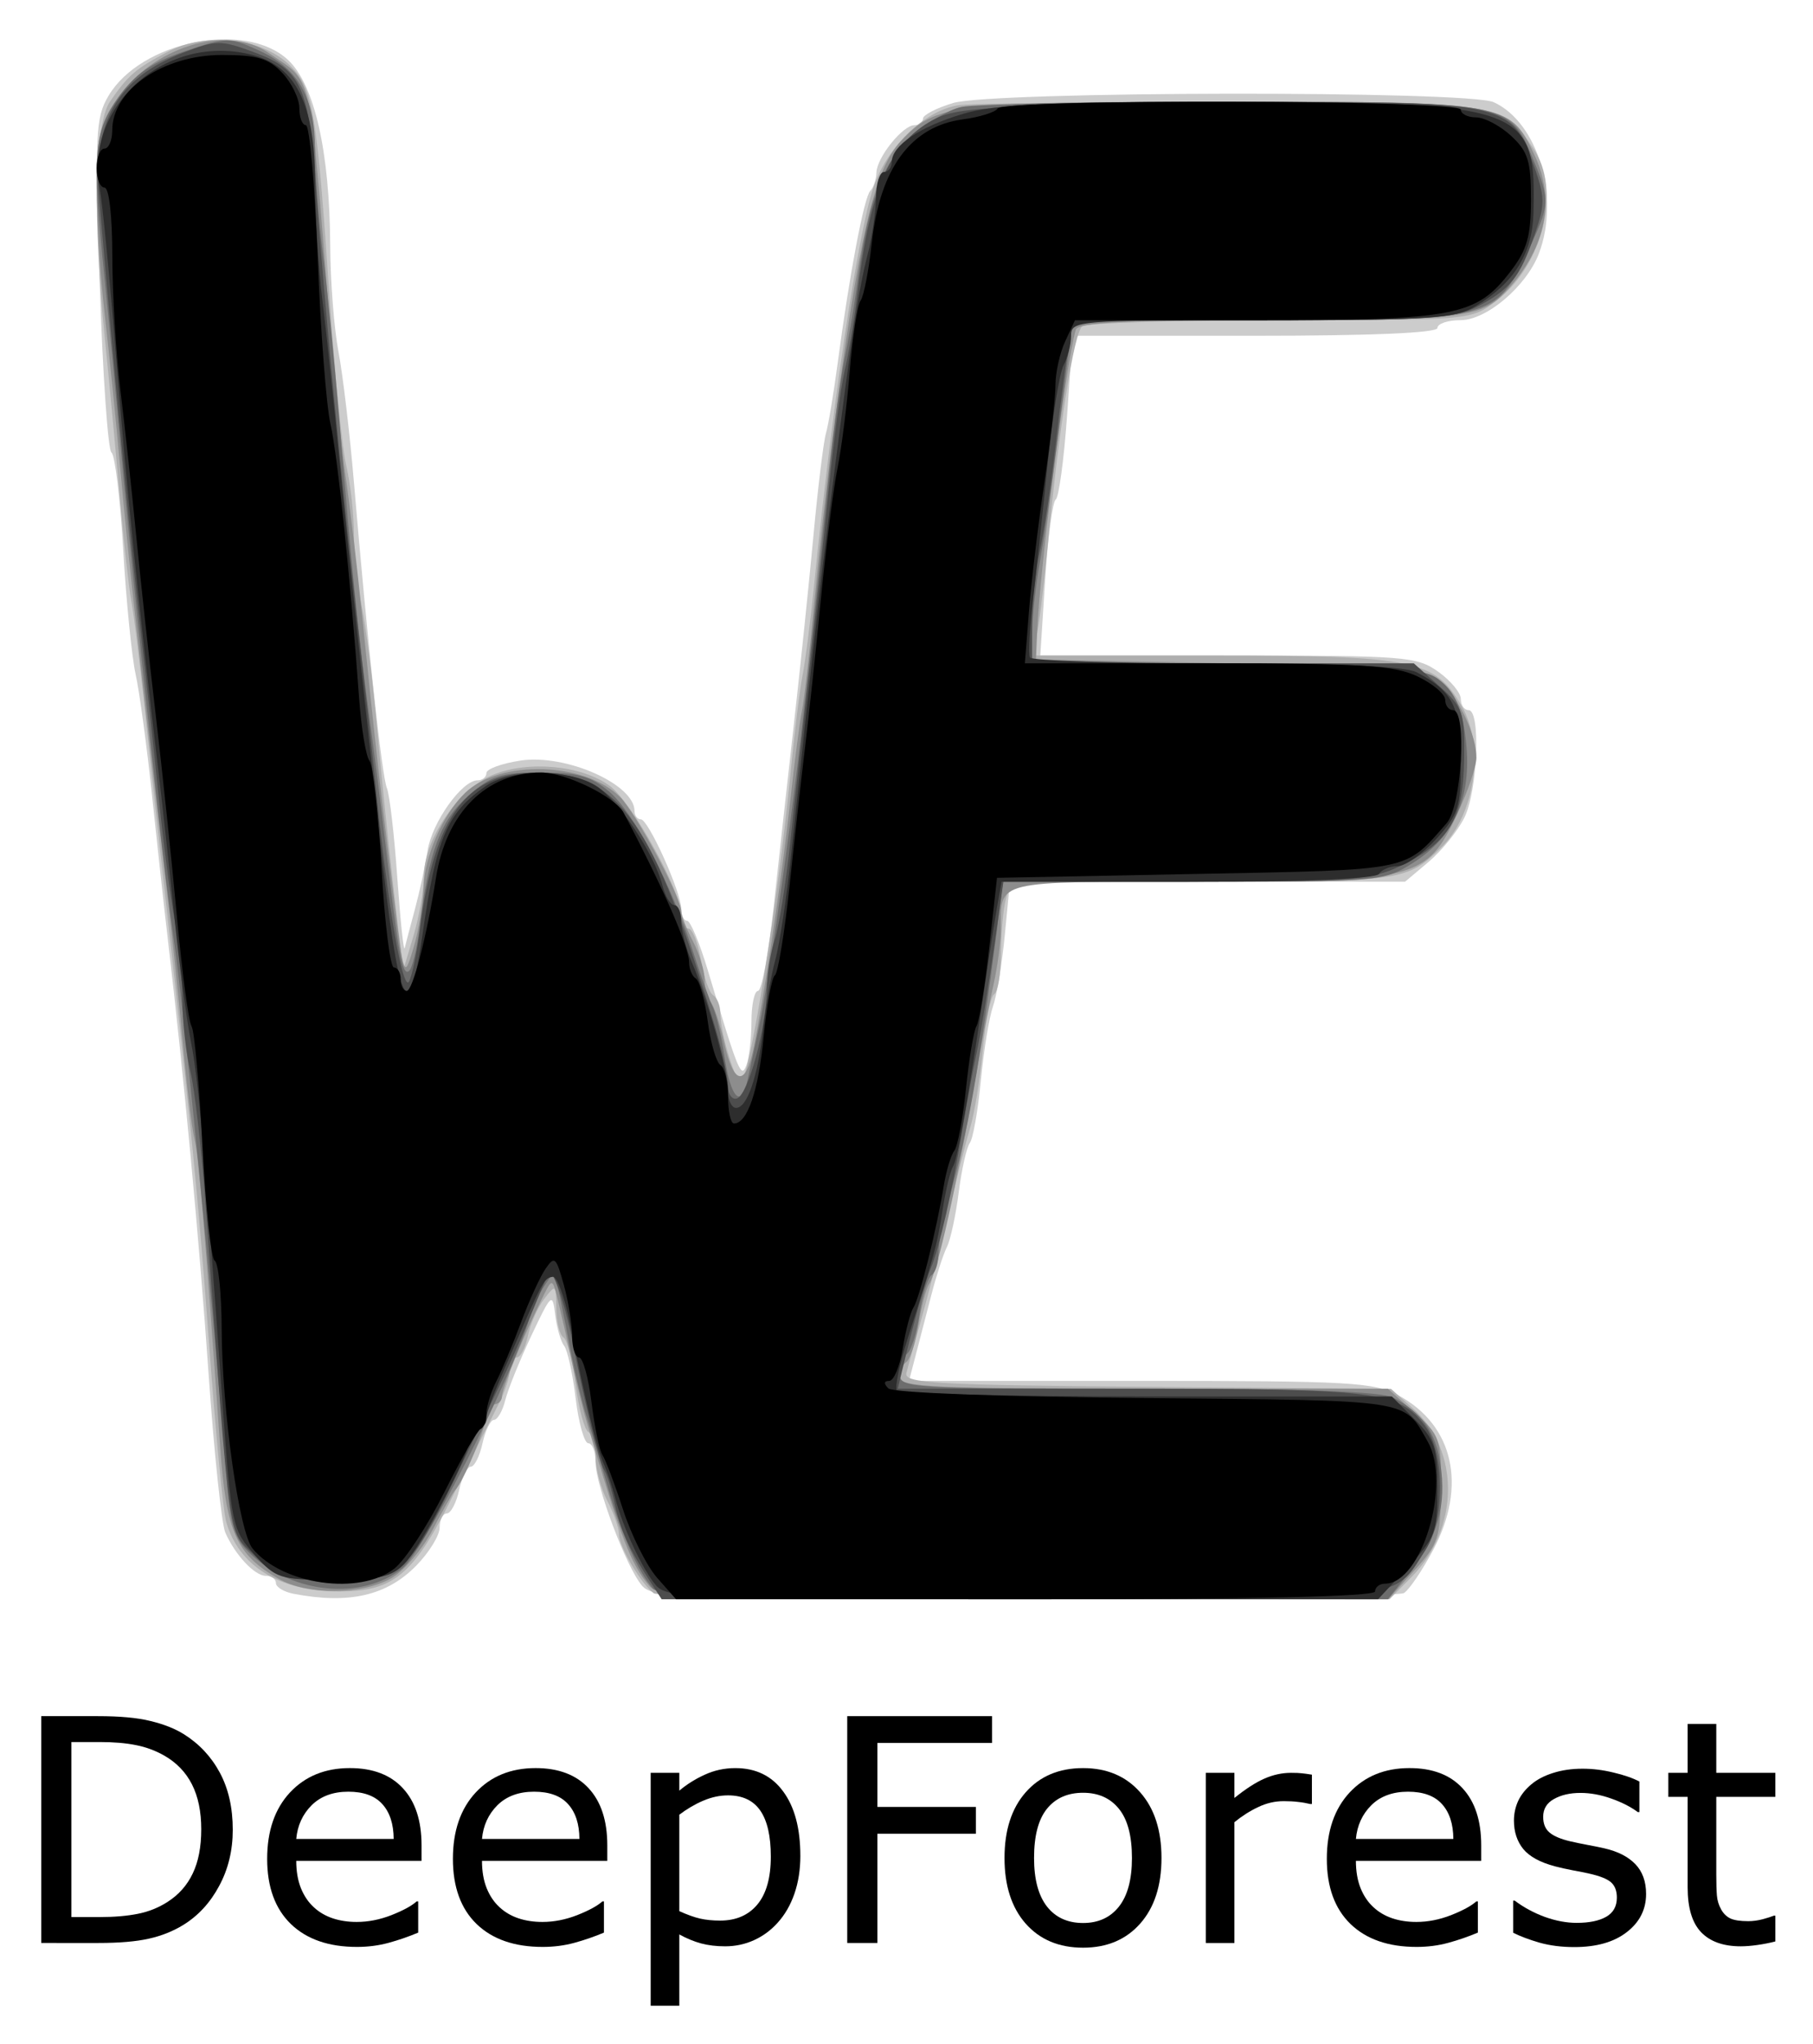 <svg xmlns="http://www.w3.org/2000/svg" role="img" viewBox="-5.29 -5.04 232.58 262.08"><title>DeepForest logo</title><g transform="translate(7.11 .01)"><path d="M17.46 229.556q0 3.965-1.738 7.188-1.719 3.223-4.59 5-1.992 1.23-4.453 1.777-2.441.547-6.445.547H-7.111v-29.082H.155q4.258 0 6.758.625 2.52.605 4.258 1.68 2.969 1.855 4.629 4.941 1.66 3.086 1.66 7.324zm-4.043-.059q0-3.418-1.191-5.762-1.191-2.344-3.555-3.691-1.719-.977-3.652-1.348-1.934-.391-4.629-.391h-3.633v22.441H.389q2.793 0 4.863-.41 2.09-.41 3.828-1.523 2.168-1.387 3.242-3.652 1.094-2.266 1.094-5.664z"/><path d="M41.678 233.54H25.604q0 2.012.605 3.516.605 1.484 1.66 2.441 1.016.938 2.402 1.406 1.406.469 3.086.469 2.227 0 4.473-.879 2.266-.898 3.223-1.758h.195v4.004q-1.855.781-3.789 1.309-1.934.527-4.062.527-5.43 0-8.477-2.93-3.047-2.949-3.047-8.359 0-5.352 2.91-8.496 2.93-3.145 7.695-3.145 4.414 0 6.797 2.578 2.402 2.578 2.402 7.324zm-3.574-2.812q-.02-2.891-1.465-4.473-1.426-1.582-4.355-1.582-2.949 0-4.707 1.738-1.738 1.738-1.973 4.316z"/><path d="M65.506 233.54H49.432q0 2.012.605 3.516.605 1.484 1.66 2.441 1.016.938 2.402 1.406 1.406.469 3.086.469 2.227 0 4.473-.879 2.266-.898 3.223-1.758h.195v4.004q-1.855.781-3.789 1.309-1.934.527-4.062.527-5.43 0-8.477-2.93-3.047-2.949-3.047-8.359 0-5.352 2.91-8.496 2.93-3.145 7.695-3.145 4.414 0 6.797 2.578 2.402 2.578 2.402 7.324zm-3.574-2.812q-.02-2.891-1.465-4.473-1.426-1.582-4.355-1.582-2.949 0-4.707 1.738-1.738 1.738-1.973 4.316z"/><path d="M90.272 232.896q0 2.656-.762 4.863-.762 2.188-2.148 3.711-1.289 1.445-3.047 2.246-1.738.781-3.691.781-1.699 0-3.086-.371-1.367-.371-2.793-1.152v9.141h-3.672v-29.863h3.672v2.285q1.465-1.23 3.281-2.051 1.836-.84 3.906-.84 3.945 0 6.133 2.988 2.207 2.969 2.207 8.262zm-3.789.098q0-3.945-1.348-5.898-1.348-1.953-4.141-1.953-1.582 0-3.184.684-1.602.684-3.066 1.797v12.363q1.562.703 2.676.957 1.133.254 2.559.254 3.066 0 4.785-2.07t1.719-6.133z"/><path d="M114.862 218.423h-14.707v8.203h12.637v3.438h-12.637v14.004h-3.867v-29.082h18.574z"/><path d="M136.6 233.169q0 5.332-2.734 8.418-2.734 3.086-7.324 3.086-4.629 0-7.363-3.086-2.715-3.086-2.715-8.418 0-5.332 2.715-8.418 2.734-3.105 7.363-3.105 4.59 0 7.324 3.105 2.734 3.086 2.734 8.418zm-3.789 0q0-4.238-1.66-6.289-1.66-2.07-4.609-2.07-2.988 0-4.648 2.07-1.641 2.051-1.641 6.289 0 4.102 1.66 6.23 1.66 2.109 4.629 2.109 2.93 0 4.59-2.09 1.68-2.109 1.68-6.25z"/><path d="M155.897 226.255h-.195q-.82-.195-1.602-.273-.762-.098-1.816-.098-1.699 0-3.281.762-1.582.742-3.047 1.934v15.488h-3.672v-21.816h3.672v3.223q2.188-1.758 3.848-2.48 1.68-.742 3.418-.742.957 0 1.387.059.43.039 1.289.176z"/><path d="M177.616 233.54h-16.074q0 2.012.605 3.516.605 1.484 1.66 2.441 1.016.938 2.402 1.406 1.406.469 3.086.469 2.227 0 4.473-.879 2.266-.898 3.223-1.758h.195v4.004q-1.855.781-3.789 1.309-1.934.527-4.062.527-5.43 0-8.477-2.93-3.047-2.949-3.047-8.359 0-5.352 2.91-8.496 2.93-3.145 7.695-3.145 4.414 0 6.797 2.578 2.402 2.578 2.402 7.324zm-3.574-2.812q-.019-2.891-1.465-4.473-1.426-1.582-4.355-1.582-2.949 0-4.707 1.738-1.738 1.738-1.973 4.316z"/><path d="M198.768 237.779q0 2.988-2.48 4.902-2.461 1.914-6.738 1.914-2.422 0-4.453-.566-2.012-.586-3.379-1.27v-4.121h.195q1.738 1.309 3.867 2.09 2.129.762 4.082.762 2.422 0 3.789-.781t1.367-2.461q0-1.289-.742-1.953-.742-.664-2.852-1.133-.781-.176-2.051-.41-1.25-.234-2.285-.508-2.871-.762-4.082-2.227-1.191-1.484-1.191-3.633 0-1.348.547-2.539.566-1.191 1.699-2.129 1.094-.918 2.773-1.445 1.699-.547 3.789-.547 1.953 0 3.945.488 2.012.469 3.34 1.152v3.926h-.195q-1.406-1.035-3.418-1.738-2.012-.723-3.945-.723-2.012 0-3.398.781-1.387.762-1.387 2.285 0 1.348.84 2.031.82.684 2.656 1.113 1.016.234 2.266.469 1.27.234 2.109.43 2.559.586 3.945 2.012 1.387 1.445 1.387 3.828z"/><path d="M215.35 243.872q-1.035.273-2.266.449-1.211.176-2.168.176-3.34 0-5.078-1.797-1.738-1.797-1.738-5.762v-11.602h-2.48v-3.086h2.48v-6.27h3.672v6.27h7.578v3.086h-7.578v9.941q0 1.719.078 2.695.078.957.547 1.797.43.781 1.172 1.152.762.352 2.305.352.898 0 1.875-.254.977-.273 1.406-.449h.195z"/><g><path fill="#ccc" d="M25.25 199.294c-1.238-.238-2.25-.852-2.25-1.364S22.425 197 21.722 197c-1.448 0-3.928-2.635-5.217-5.544-.477-1.076-1.446-10.281-2.154-20.456-1.186-17.044-3.17-38.19-5.208-55.5-.453-3.85-1.368-12.175-2.033-18.5-.665-6.325-1.614-13.332-2.108-15.572-.495-2.24-1.214-9.44-1.598-16-.384-6.56-1.062-12.167-1.507-12.459C1.453 52.676.777 42.96.395 31.376-.24 12.112-.145 10.055 1.508 7.256 5.658.231 19.047-2.466 24.533 2.618c3.422 3.172 5.375 11.789 5.43 23.965.02 4.446.498 10.521 1.063 13.5C31.59 43.062 32.489 50.675 33.023 57c1.723 20.395 3.566 37.461 4.211 39 .346.825.947 6 1.335 11.5.388 5.5.814 9.55.947 9 .132-.55.725-2.8 1.318-5 .592-2.2 1.322-5.575 1.622-7.5.561-3.605 4.403-9 6.41-9C49.49 95 50 94.578 50 94.061s1.977-1.235 4.393-1.598C60.178 91.596 69 95.501 69 98.929c0 .589.366 1.071.813 1.071C70.778 100 75 109.367 75 111.51c0 .82.338 1.494.75 1.499.412.005 1.593 2.817 2.622 6.25 3.977 13.257 4.297 14.045 4.979 12.268.357-.93.649-3.454.649-5.609 0-2.155.379-3.918.842-3.918.463 0 1.365-4.838 2.004-10.75.639-5.912 1.823-16.6 2.63-23.75.808-7.15 1.927-17.95 2.488-24 .561-6.05 1.278-11.9 1.594-13 .316-1.1.994-5.15 1.505-9 1.525-11.474 3.385-21.294 4.186-22.088.412-.41.765-1.457.783-2.328C100.074 15.155 103.405 11 104.91 11c.599 0 1.09-.379 1.09-.842 0-.463 1.74-1.363 3.866-2 5.087-1.524 66.038-1.615 69.355-.103 5.665 2.581 8.537 12.19 5.798 19.395C183.421 31.653 178.309 36 174.966 36 173.334 36 172 36.45 172 37c0 .638-8.464 1-23.392 1h-23.392l-.727 10.25c-.4 5.638-1.055 10.475-1.456 10.75-.401.275-1.01 4.888-1.354 10.25l-.625 9.75h24.069c22.73 0 24.23.115 26.973 2.068 1.597 1.137 2.904 2.712 2.904 3.5 0 .788.45 1.432 1 1.432 1.578 0 1.165 10.362-.55 13.799-.852 1.709-2.912 4.253-4.577 5.654L167.847 108h-50.687l-.648 6.75c-.357 3.712-1.045 7.875-1.531 9.25-.485 1.375-1.184 5.65-1.553 9.5-.369 3.85-1.006 7.45-1.416 8-.41.55-1.051 3.402-1.425 6.337-.373 2.935-1.055 6.085-1.515 7-.46.915-1.36 3.688-2 6.163-.64 2.475-1.545 5.963-2.012 7.75l-.849 3.25h29.66c26.988 0 29.972.167 33.123 1.857 7.073 3.793 8.836 11.597 4.473 19.802-1.393 2.62-3.081 5.112-3.75 5.538-.669.425-22.604.78-48.744.788-44.041.014-47.637-.113-49.02-1.735C67.94 195.89 64 185.406 64 182.411 64 181.085 63.582 180 63.072 180c-.51 0-1.241-2.587-1.623-5.75-.382-3.163-1.05-6.2-1.483-6.75-.433-.55-.95-2.35-1.147-4-.342-2.862-.484-2.736-3.063 2.723-1.487 3.148-2.989 6.86-3.338 8.25-.349 1.39-1 2.527-1.446 2.527-.447 0-1.109 1.35-1.471 3-.362 1.65-1.037 3-1.5 3-.463 0-1.138 1.35-1.5 3-.362 1.65-1.073 3-1.579 3-.506 0-.921.815-.921 1.81s-1.348 3.189-2.996 4.874c-3.778 3.864-8.644 4.979-15.754 3.61z"/><path fill="#afafaf" d="M71.477 199.235C69.87 198.081 67 193.218 67 191.649c0-.781-.672-2.71-1.494-4.285-.822-1.575-1.497-4.075-1.5-5.555-.003-1.48-.425-2.95-.936-3.266-.512-.316-1.239-3.049-1.617-6.072-.378-3.024-1.084-5.743-1.57-6.043-.486-.3-.897-1.982-.915-3.737-.031-3.071-.089-3.116-1.562-1.191-.842 1.1-1.784 3.237-2.093 4.75-.31 1.512-.957 2.75-1.438 2.75-.481 0-.875.718-.875 1.596s-.617 2.79-1.371 4.25-3.336 6.637-5.737 11.505C40.707 196.864 38.199 199 31.046 199c-7.588 0-12.889-3.302-14.448-9-.376-1.375-1.349-11.5-2.161-22.5-1.397-18.917-2.239-27.492-5.845-59.5-.836-7.425-1.97-17.775-2.52-23-.55-5.225-1.28-11.066-1.624-12.981-.344-1.914-1.038-8.214-1.541-14C2.403 52.234 1.575 43.45 1.066 38.5c-1.581-15.391-1.322-27.686.643-30.527C4.077 4.547 4.979 3.769 9.101 1.601c4.961-2.61 12.156-1.799 15.729 1.774C27.798 6.344 28.249 9.072 29.972 34.5c.596 8.8 1.522 17.887 2.056 20.193.534 2.306.972 6.221.972 8.701s.452 6.668 1.004 9.307C34.557 75.34 35.43 82.225 35.945 88c.515 5.775 1.484 15.198 2.153 20.941l1.216 10.441 1.328-4.441c.73-2.442 1.335-5.912 1.343-7.711.022-4.662 4.386-11.069 8.796-12.912 4.566-1.908 11.485-1.255 15.084 1.423C68.674 97.832 75 109.24 75 112.217c0 .981.41 1.783.912 1.783.502 0 1.216 1.798 1.587 3.995.371 2.197 1.086 4.249 1.588 4.559.502.31.915 1.325.919 2.255.009 2.725 2.087 9.432 2.724 8.794 1.15-1.15 4.719-23.527 6.237-39.103.536-5.5 1.252-11.35 1.592-13 .339-1.65 1.002-6.825 1.473-11.5 2.301-22.863 5.6-44.997 7.597-50.966 1.742-5.205 6.395-9.766 10.786-10.572 1.697-.312 17.969-.431 36.159-.265 35.639.325 33.752.036 37.718 5.774 3.637 5.261 1.268 14.974-4.776 19.584-3.194 2.436-3.279 2.444-27.609 2.459-13.423.008-24.877.346-25.452.75-1.087.763-3.036 13.183-4.511 28.735-.469 4.95-1.107 10.012-1.417 11.25L119.962 79l23.269.002c25.816.002 28.451.539 31.891 6.498 2.964 5.135 1.73 13.824-2.563 18.041C168.098 107.924 167.575 108 141.894 108h-24.661l-.603 2.25c-.332 1.238-.609 4.361-.617 6.941-.008 2.58-.397 4.928-.866 5.218-.469.29-1.131 3.512-1.472 7.16-.341 3.648-1.045 8.05-1.565 9.782-.52 1.732-1.856 6.974-2.968 11.649-1.113 4.675-2.671 10.75-3.462 13.5-.792 2.75-1.606 5.675-1.81 6.5-.322 1.305 3.694 1.534 30.904 1.764l31.275.264 2.827 2.519c6.055 5.395 5.961 15.388-.203 21.603L165.846 200l-46.673-.015c-25.67-.008-47.133-.346-47.696-.75z"/><path fill="#8d8d8d" d="M70.862 198.25c-2.381-2.878-3.497-5.8-7.944-20.802-.498-1.679-1.335-5.054-1.861-7.5-.526-2.446-1.323-5.965-1.772-7.821-.812-3.359-.821-3.363-1.996-1C54.831 166.069 52 172.931 52 173.945 52 174.525 51.55 175 51 175s-1 .66-1 1.466c0 1.414-2.978 8.512-4 9.534-.275.275-1.567 2.548-2.87 5.051-1.304 2.503-3.703 5.315-5.331 6.25-3.75 2.152-10.789 2.186-14.477.069-5.428-3.115-6.706-5.997-7.473-16.852-2.01-28.427-2.749-37.28-3.303-39.538C12.211 139.616 11.534 134 11.04 128.5c-.494-5.5-1.625-16.075-2.514-23.5-2.826-23.61-4.54-39.197-5.498-50-.512-5.775-1.399-14.55-1.971-19.5C.484 30.55.013 23.117.008 18.982c-.007-6.406.366-8.069 2.526-11.247C7.139.958 16.676-1.99 22.027 1.709 27.833 5.722 27.235 3.11 29.87 36c.595 7.425 1.519 16.425 2.055 20 .535 3.575 1.499 11.675 2.142 18 1.546 15.215 2.461 23.347 4.048 36 1.315 10.48 1.319 10.493 2.525 6.5.664-2.2 1.242-5.618 1.285-7.596.087-4.065 2.439-9.487 5.327-12.281 4.45-4.305 15.359-4.014 19.904.531C69.2 99.2 75 110.049 75 111.83c0 .518.672 2.231 1.494 3.806.822 1.575 1.497 3.802 1.5 4.948.003 1.146.344 2.418.756 2.827.412.409 1.2 2.761 1.75 5.227 1.22 5.471 2.734 5.734 3.785.656 1.319-6.37 3.678-22.293 4.71-31.793.538-4.95 1.211-10.125 1.495-11.5.284-1.375.978-7.45 1.542-13.5s1.642-15.725 2.397-21.5c3.4-26.017 5.297-34.255 8.736-37.947C107.634 8.256 109.732 8 144.564 8c36.298 0 36.665.061 39.822 6.682 2.785 5.84 1.598 11.94-3.385 17.403C177.69 35.713 175.457 36 150.534 36c-18.828 0-24.678.293-24.941 1.25-1.296 4.71-4.603 30.621-4.946 38.75l-.147 3.5 25.026.5c23.316.466 25.164.637 27.046 2.5C174.962 84.867 177 89.289 177 92.109c0 1.108-1.116 4.375-2.481 7.258C170.573 107.709 169.445 108 141.073 108 114.938 108 116 107.743 116 114.067c0 1.597-.43 4.823-.956 7.168S113.574 128.425 112.945 132c-2.757 15.667-5.031 25.85-6.162 27.595-.39.602-1.01 2.975-1.378 5.272-.367 2.297-1.059 4.418-1.537 4.714-.478.295-.869 1.185-.869 1.978C103 172.783 107.717 173 134.32 173h31.32l3.43 3.063c3.28 2.929 3.428 3.358 3.376 9.811-.05 6.223-.315 7.035-3.411 10.437L165.679 200h-46.684c-43.243 0-46.791-.129-48.132-1.75z"/><path fill="#6d6d6d" d="M71.356 198.618c-1.943-2.218-4-6.855-5.82-13.118-.959-3.3-2.178-7.35-2.709-9-.531-1.65-1.407-5.25-1.947-8-2.252-11.472-1.991-10.79-3.367-8.8-.684.99-1.584 2.925-1.999 4.3-2.394 7.938-13.579 29.905-16.328 32.067-5.167 4.064-13.924 3.268-19.315-1.757-2.281-2.126-2.711-3.526-3.268-10.629-1.678-21.407-5.391-59.236-6.694-68.181-.56-3.85-1.476-11.275-2.035-16.5-.559-5.225-1.641-15.35-2.405-22.5-.764-7.15-1.853-18.175-2.419-24.5-.566-6.325-1.485-15.935-2.041-21.356C-.626 14.69-.401 11.854 2.852 7.363c2.165-2.988 4.197-4.394 8.43-5.833 5.358-1.821 5.732-1.827 9.476-.138C25.85 3.687 28 7.461 28 14.102c0 2.912.458 8.917 1.017 13.346S30.498 41.125 31.067 48c1.625 19.663 2.568 29.129 3.749 37.621.603 4.333 1.599 12.154 2.213 17.379 1.714 14.573 2.157 17.003 3.002 16.481.43-.266 1.065-2.845 1.412-5.732 1.15-9.572 2.657-13.629 6.226-16.763C50.62 94.394 51.847 94 56.958 94c4.773 0 6.434.459 8.769 2.424 3.152 2.652 8.029 11.95 10.793 20.576.969 3.025 2.111 6.221 2.538 7.103.427.882 1.09 3.7 1.474 6.262.827 5.512 2.176 6.83 2.995 2.926.322-1.535.982-4.591 1.466-6.791.484-2.2 1.559-8.725 2.389-14.5 2.278-15.852 3.461-26.008 6.64-57 .536-5.225 1.396-11.525 1.911-14 .515-2.475 1.204-6.525 1.532-9 1.454-10.991 2.997-15.433 6.63-19.08 1.977-1.984 5.07-3.903 6.875-4.264C112.773 8.295 128.412 8 145.721 8c35.518 0 35.514-.001 38.55 7.341 2.224 5.378 2.198 5.798-.743 11.971C179.453 35.862 178.92 36 150.024 36h-24.814l-.483 3.75c-.266 2.062-.993 7.8-1.616 12.75-.623 4.95-1.578 11.502-2.122 14.56-.544 3.058-.989 7.199-.989 9.202v3.642l25.275.298c24.195.285 25.373.389 27.56 2.428 1.636 1.525 2.445 3.68 2.848 7.589.718 6.96-1.53 12.028-6.817 15.366C165.091 107.968 164.714 108 140.66 108h-24.38l-.735 5.75c-2.328 18.206-3.805 26.533-6.139 34.615-.773 2.676-1.405 5.912-1.405 7.191 0 1.279-.398 2.572-.885 2.873-.487.301-1.188 2.567-1.558 5.036-.37 2.469-1.097 4.751-1.615 5.071-.518.32-.942 1.456-.942 2.523 0 1.879.976 1.941 30.566 1.941 20.862 0 31.259.361 32.75 1.136 3.674 1.91 5.425 4.353 6.054 8.448.818 5.322-.312 9.413-3.799 13.763L165.64 200l-46.57-.038c-37.03-.03-46.804-.306-47.714-1.344z"/><path fill="#4d4d4d" d="M71.019 197.75c-2.726-4.195-3.829-6.607-4.542-9.933-.392-1.825-.995-3.767-1.34-4.317-.65-1.033-2.532-8.635-4.085-16.5-.489-2.475-1.333-5.625-1.875-7-.977-2.478-1-2.465-2.626 1.5-2.629 6.413-3.075 7.389-9.137 20-7.463 15.526-7.966 16-16.967 16-6.62 0-7.312-.211-10.228-3.128-3.453-3.453-3.006-.236-6.24-44.872-.518-7.15-1.4-14.887-1.96-17.193-.56-2.306-1.018-6.386-1.018-9.066s-.448-7.319-.995-10.307C9.458 109.945 8.553 103 7.995 97.5c-.559-5.5-1.684-15.85-2.501-23C4.219 63.346 2.49 45.241.312 20.255c-.849-9.738 2.418-15.352 10.795-18.551 4.294-1.64 4.802-1.642 9.145-.032C26.235 3.889 27.239 6.094 28.14 19c.951 13.619 3.49 40.169 5.355 56 .81 6.875 1.906 16.775 2.435 22 1.448 14.287 3.356 25.243 4.145 23.792.386-.71 1.02-3.767 1.409-6.792 1.859-14.443 5.987-20 14.86-20 10.719 0 15.142 6.306 23.057 32.865C80.281 129.815 81 133.115 81 134.198c0 1.083.518 1.796 1.152 1.584 1.413-.471 3.744-8.978 3.804-13.883.024-1.98.488-4.905 1.031-6.5C87.53 113.805 88.449 108 89.029 102.5s1.675-15.4 2.434-22c.758-6.6 1.87-16.95 2.469-23 .6-6.05 1.509-12.8 2.021-15 .512-2.2 1.193-6.25 1.515-9 1.648-14.118 4.142-20.036 9.745-23.133 2.947-1.629 6.643-1.852 35.736-2.156 37.92-.396 38.488-.288 41.378 7.849 1.498 4.219 1.51 5.053.122 9.044-1.879 5.405-3.08 6.909-7.306 9.146-2.887 1.528-6.39 1.75-27.616 1.75h-24.31l-.609 3.75c-.335 2.062-1.076 7.8-1.646 12.75-.57 4.95-1.47 10.919-2 13.264-.53 2.345-.963 6.508-.963 9.25V80H168.968l3.266 2.918c3.064 2.738 3.261 3.314 3.195 9.324-.084 7.65-1.918 10.732-8.169 13.727C163.374 107.831 161.083 108 139.672 108h-23.35l-1.243 8.75c-.684 4.812-1.687 10.829-2.23 13.371-.543 2.541-1.375 7.041-1.849 10-1.153 7.189-2.921 14.923-3.973 17.379-.761 1.778-2.094 6.53-3.717 13.25l-.543 2.25h29.796c31.683 0 34.531.357 37.83 4.74 2.539 3.373 2.58 12.125.076 15.948-4.329 6.607-1.306 6.242-51.978 6.278L72.481 200z"/><path fill="#2d2d2d" d="M71.783 198.25c-1.717-1.967-4.297-7.479-5.266-11.25-.353-1.375-1.038-3.4-1.521-4.5-.906-2.063-2.234-7.6-4.304-17.956-.655-3.276-1.625-5.924-2.155-5.885-1.009.075-1.345.629-3.852 6.341C50.774 173.91 50 175.877 50 176.901 50 177.506 49.55 178 49 178s-1 .517-1 1.149c0 1.903-6.355 14.083-8.5 16.292-1.653 1.702-3.245 2.059-9.188 2.059-6.851 0-7.324-.153-10.097-3.259-2.826-3.166-2.943-3.722-4.079-19.5-2.476-34.382-3.09-41.401-4.048-46.241-.544-2.75-1.498-9.95-2.119-16-.621-6.05-1.559-14.6-2.085-19-2.537-21.248-4.099-36.537-5.413-53C1.682 30.6.745 20.994.39 19.152c-2.07-10.737 8.678-20.096 19.677-17.134C25.607 3.51 28 8.403 28 18.236c0 4.024.437 10.904.97 15.29C29.504 37.912 30.441 46.675 31.053 53c.612 6.325 1.731 17.125 2.486 24 .755 6.875 2.041 18.575 2.856 26 2.338 21.278 3.638 24.103 5.41 11.75 1.786-12.451 3.131-15.588 8.167-19.05 3.137-2.157 10.368-2.202 13.948-.087 2.895 1.71 7.632 8.758 8.672 12.903C72.936 109.882 73.618 111 74.108 111c.49 0 .892.944.892 2.099 0 1.154.612 3.517 1.36 5.25 2.006 4.648 4.64 14.008 4.64 16.489C81 136.027 81.461 137 82.025 137c1.432 0 2.792-3.987 3.483-10.211.323-2.909 1.024-6.864 1.559-8.789.534-1.925 1.449-8 2.032-13.5 2.855-26.933 3.878-36.02 5.405-48 2.416-18.955 3.265-24.526 4.418-29 .567-2.2 1.042-5.463 1.055-7.25C99.989 18.462 100.45 17 101 17s1-.575 1-1.278c0-2.104 3.574-4.518 9.13-6.168 4.217-1.252 10.876-1.55 34.302-1.532 37.817.029 39.245.55 38.891 14.193-.136 5.234-2.434 8.958-7.386 11.97C174.268 35.808 171.358 36 149.476 36 125.612 36 125 36.05 125 38.014c0 1.107-.429 2.795-.952 3.75-.524.955-1.451 6.686-2.059 12.736-.609 6.05-1.459 13.925-1.888 17.5-.429 3.575-.601 6.838-.382 7.25.22.412 10.977.75 23.906.75 15.594 0 24.242.382 25.691 1.136C173.978 83.56 175 85.599 175 92.485c0 5.973-.286 6.883-3.161 10.042-1.738 1.91-3.962 3.473-4.941 3.473-.979 0-2.058.45-2.398 1-.384.622-9.662 1-24.514 1h-23.896l-.582 3.25c-.32 1.788-1.008 6.175-1.529 9.75-2.152 14.769-3.516 22.557-4.115 23.5-.349.55-.948 3.025-1.33 5.5-.705 4.559-1.037 5.787-4.462 16.474-1.053 3.286-1.698 6.323-1.435 6.75.264.427 14.663.776 31.997.776h31.518l2.923 2.923c2.58 2.58 2.923 3.626 2.923 8.916 0 5.56-.275 6.288-3.808 10.077L164.384 200h-45.537c-42.12 0-45.651-.131-47.064-1.75z"/><path fill="#000" d="M71.9 197.25c-1.337-1.512-3.305-5.45-4.375-8.75-1.07-3.3-2.257-6.45-2.639-7-.382-.55-1.014-3.587-1.405-6.75-.391-3.163-1.11-5.75-1.596-5.75-.487 0-.887-1.238-.89-2.75-.003-1.512-.488-4.488-1.078-6.611-.98-3.529-1.182-3.701-2.342-2-.699 1.024-2.109 4.111-3.133 6.861-1.025 2.75-2.441 6.125-3.146 7.5-.705 1.375-1.285 3.25-1.289 4.167-.003.917-.344 1.817-.756 2-.412.183-2.513 3.847-4.667 8.142-2.154 4.295-5.027 8.682-6.385 9.75-4.437 3.49-14.326 2.107-18.185-2.543-1.731-2.086-3.933-17.699-3.978-28.207-.019-4.505-.421-8.43-.893-8.721-.472-.292-1.184-6.946-1.582-14.787-.398-7.841-1.024-14.717-1.392-15.279-.367-.562-1.21-6.872-1.872-14.022-.662-7.15-1.893-18.85-2.735-26-.842-7.15-1.969-17.5-2.504-23C4.521 58 3.618 49.675 3.049 45c-.569-4.675-1.038-12.438-1.042-17.25C2.003 22.588 1.59 19 1 19c-.55 0-1-1.125-1-2.5S.45 14 1 14s1-1.056 1-2.347C2 6.479 8.519 2 16.048 2c4.564 0 6.006.429 7.777 2.314C25.022 5.587 26 7.612 26 8.814 26 10.017 26.38 11 26.844 11c.464 0 1.145 7.666 1.513 17.036.368 9.37 1.103 18.932 1.633 21.25.911 3.988 2.561 19.775 3.681 35.214.279 3.85.878 7.45 1.33 8 .452.55 1.148 6.737 1.546 13.75.398 7.013 1.113 12.75 1.589 12.75.476 0 .865.675.865 1.5s.348 1.5.773 1.5c.772 0 2.569-6.942 3.755-14.5C44.838 99.148 49.979 94 57.008 94c3.151 0 9.511 3.104 10.606 5.177C72.641 108.691 76 116.368 76 118.342c0 .847.391 1.781.868 2.076.477.295 1.166 2.778 1.529 5.518.363 2.74 1.098 5.251 1.632 5.581.534.33.971 2.149.971 4.041 0 1.893.342 3.441.759 3.441 1.711 0 3.134-4.154 3.808-11.119.393-4.06 1.04-7.606 1.437-7.881.397-.275 1.246-5.45 1.886-11.5.64-6.05 1.547-14.15 2.016-18 .468-3.85 1.381-12.4 2.028-19 .647-6.6 1.593-14.025 2.101-16.5.509-2.475 1.218-8.1 1.577-12.5.358-4.4.983-8.45 1.389-9 .406-.55 1.05-3.873 1.432-7.384 1.042-9.57 5.008-14.963 11.66-15.855 2.175-.292 4.194-.92 4.489-1.395C116.357 7.614 175 7.747 175 9c0 .55.877 1 1.948 1s3.097 1.064 4.5 2.365C183.618 14.375 184 15.597 184 20.52c0 4.672-.494 6.439-2.56 9.147-4.455 5.841-6.995 6.332-32.812 6.341L125.5 36.016l-1.25 2.692c-.688 1.48-1.25 4.011-1.25 5.623 0 1.612-.643 7.26-1.43 12.551-.786 5.291-1.67 12.657-1.962 16.369l-.532 6.75h23.428c19.905 0 23.96.253 26.962 1.685 1.944.927 3.534 2.277 3.534 3 0 .723.45 1.315 1 1.315 1.822 0 1.127 12.279-.821 14.5-5.445 6.207-4.218 5.958-32.032 6.5l-25.647.5-1 9c-.55 4.95-1.282 9.45-1.627 10-.345.55-.952 4.15-1.348 8-.397 3.85-1.074 7.45-1.505 8-.431.55-1.038 2.575-1.35 4.5-.89 5.498-3.107 14.39-3.888 15.595-.39.602-1.009 2.965-1.374 5.25-.365 2.285-1.147 4.155-1.737 4.155-.684 0-.725.347-.113.959.56.56 14.309 1.08 33.023 1.25 34.441.312 33.059.1 36.168 5.566 3.078 5.412-.769 18.225-5.472 18.225-.703 0-1.278.45-1.278 1 0 .652-15.612 1-44.835 1H74.331z"/></g></g></svg>